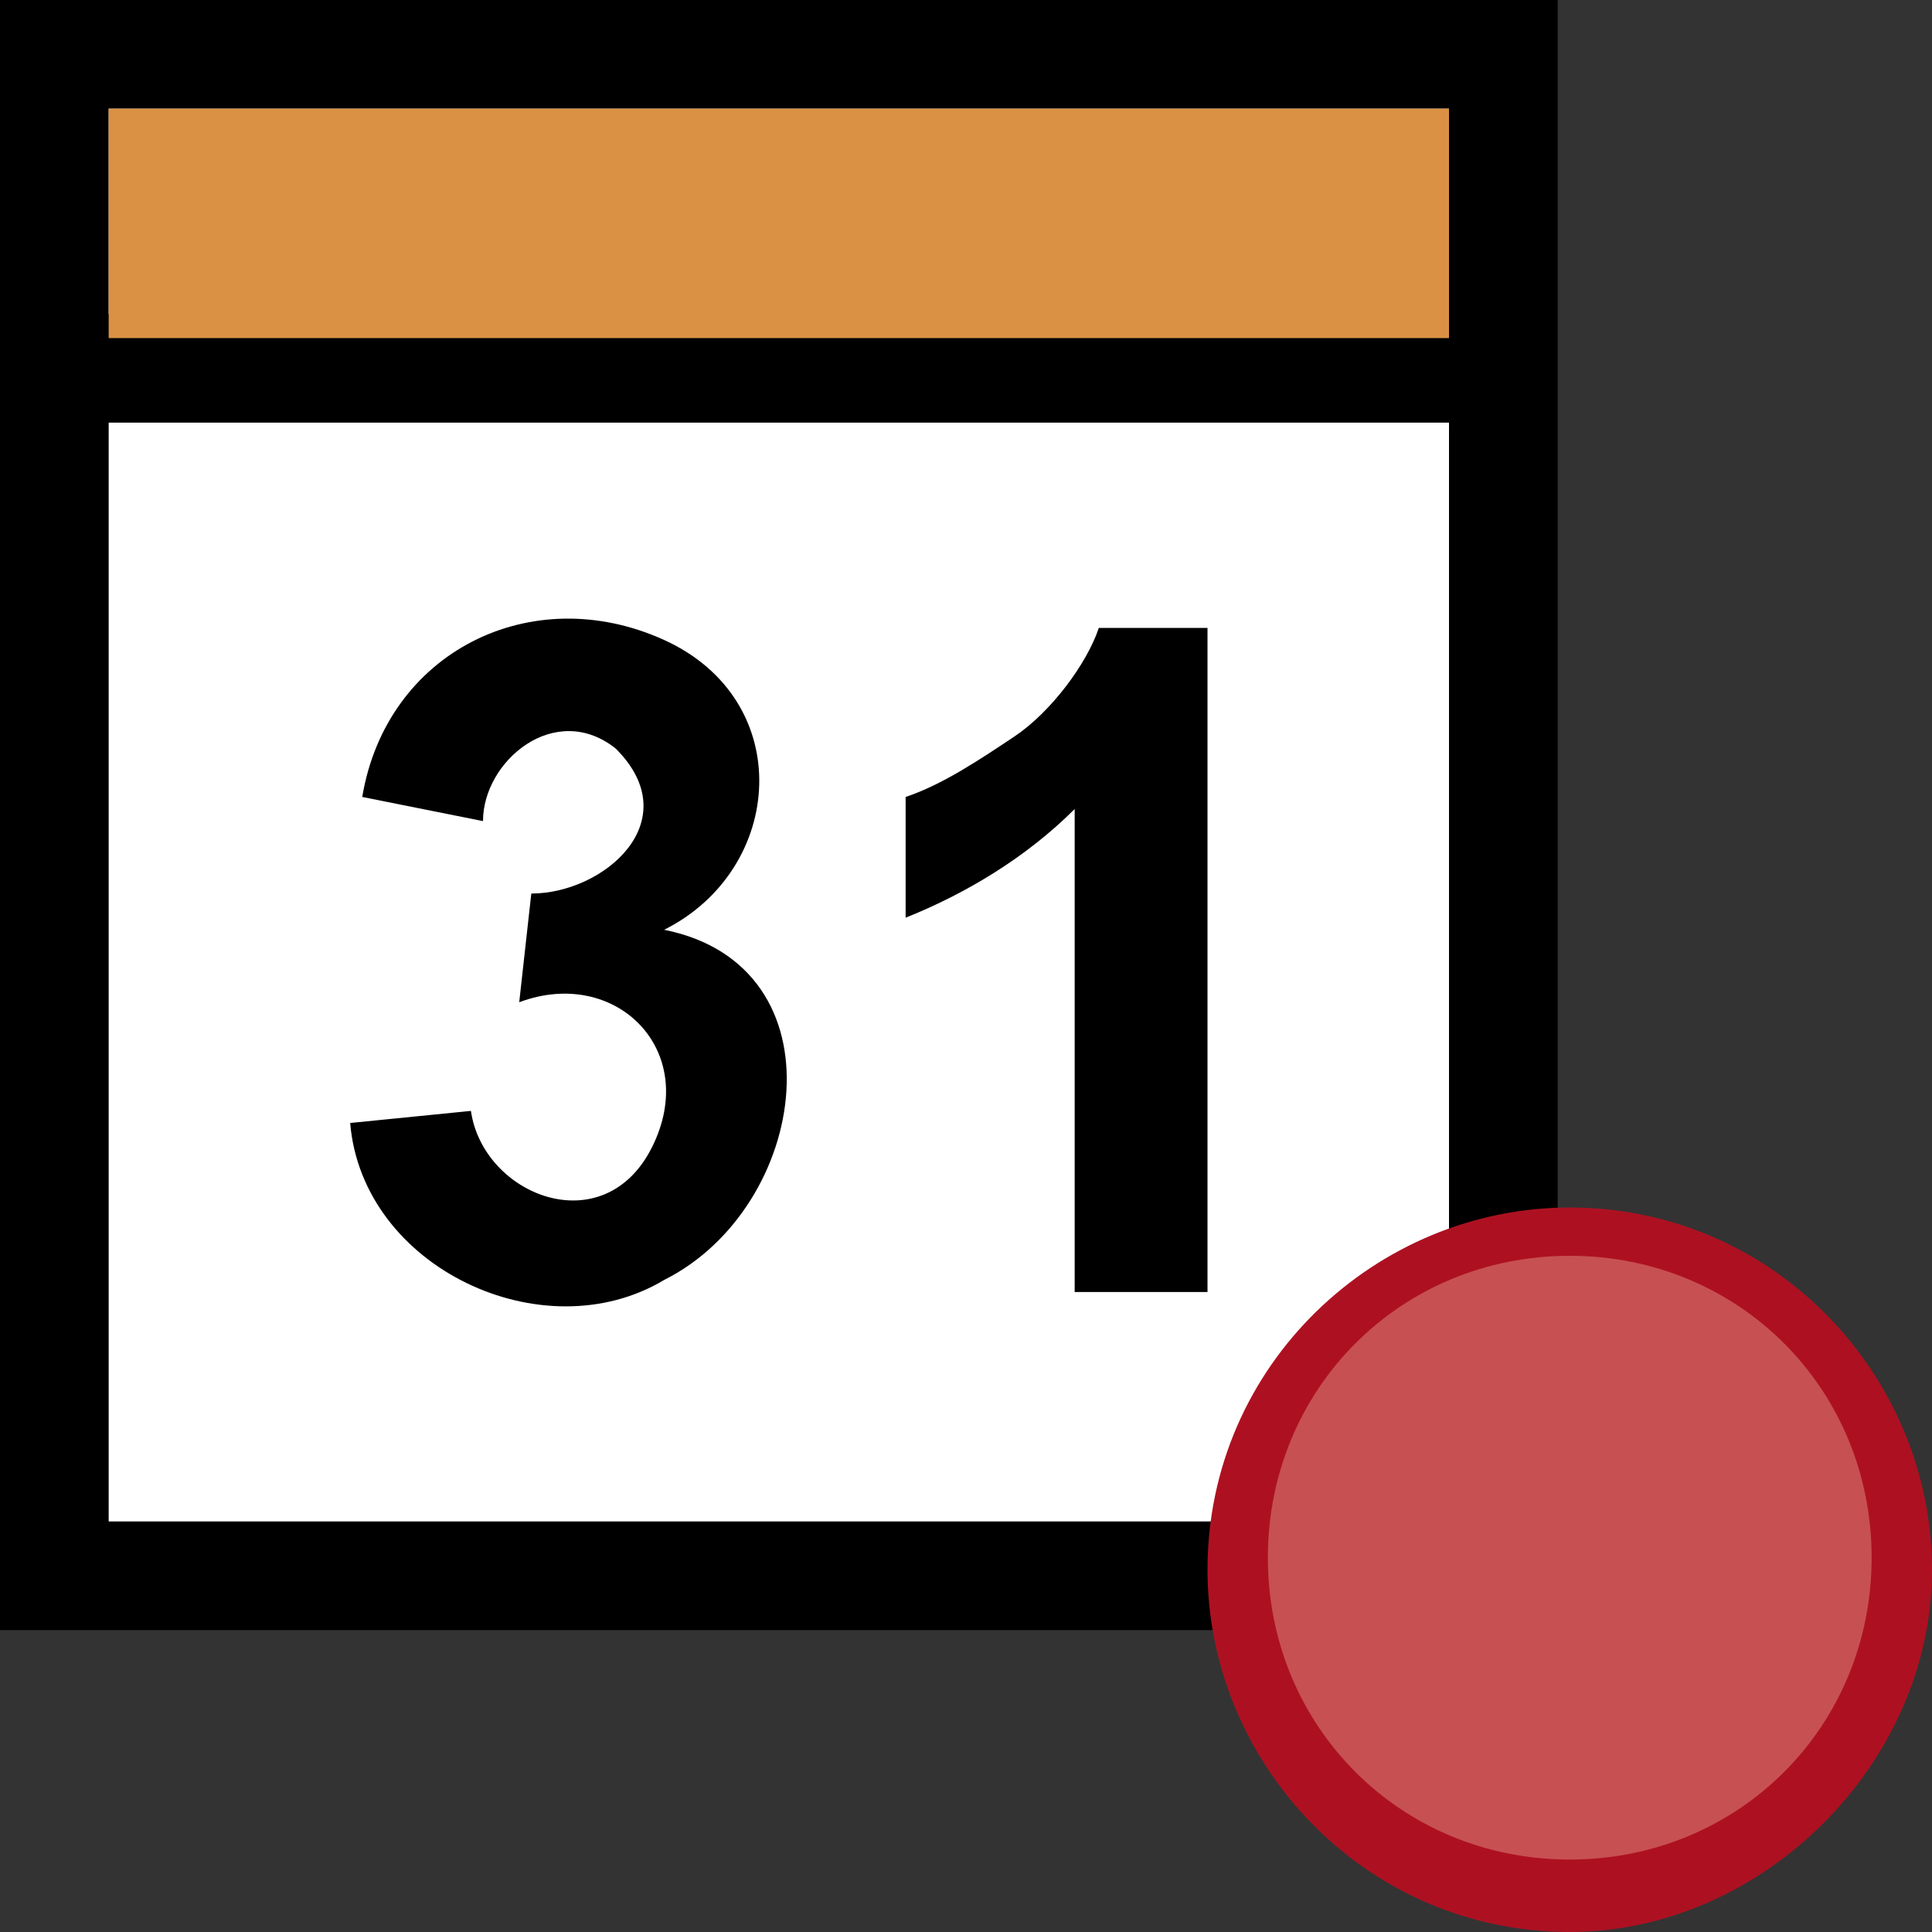 <?xml version="1.0" encoding="utf-8"?>
<!-- Generator: Adobe Illustrator 19.2.1, SVG Export Plug-In . SVG Version: 6.00 Build 0)  -->
<svg version="1.0" id="Ebene_1" xmlns="http://www.w3.org/2000/svg" xmlns:xlink="http://www.w3.org/1999/xlink" x="0px" y="0px"
	 viewBox="0 0 16 16" style="enable-background:new 0 0 16 16;" xml:space="preserve">
<rect x="0" y="0" width="16" height="16" fill="#333333" stroke="none"/>
<style type="text/css">
	.st0{fill:#FFFFFF;}
	.st1{fill:#DA9144;enable-background:new    ;}
	.st2{enable-background:new    ;}
	.st3{fill:#C75052;}
	.st4{fill:#AD1121;}
</style>
<g>
	<g>
		<rect x="0.4" y="0.4" class="st0" width="12" height="12.6"/>
		<path d="M12.9,13.5H0V0h12.9V13.5z M0.9,12.6H12V0.9H0.9V12.6z"/>
	</g>
	<rect x="0.4" y="2.6" width="11.9" height="0.9"/>
	<g>
		<path d="M2.9,9.3l1-0.1C4,9.9,5,10.3,5.4,9.5C5.8,8.7,5.1,8,4.3,8.3l0.1-0.9c0.6,0,1.3-0.6,0.7-1.2C4.6,5.8,4,6.3,4,6.8L3,6.6
			c0.2-1.2,1.4-1.8,2.5-1.3c1.1,0.5,1,1.9,0,2.4c1.5,0.3,1.2,2.3,0,2.9C4.5,11.2,3,10.5,2.9,9.3z"/>
		<path d="M10,10.7H8.9v-4C8.5,7.1,8,7.4,7.5,7.6v-1c0.3-0.1,0.6-0.3,0.9-0.5S9,5.5,9.1,5.2H10V10.7z"/>
	</g>
	<rect x="0.9" y="0.9" class="st1" width="11.1" height="1.9"/>
</g>
<g class="st2">
	<circle class="st3" cx="13" cy="13" r="2.8"/>
	<path class="st4" d="M13,16c-1.7,0-3-1.4-3-3c0-1.7,1.4-3,3-3c1.7,0,3,1.4,3,3C16,14.6,14.6,16,13,16z M13,10.4
		c-1.4,0-2.5,1.1-2.5,2.5s1.1,2.5,2.5,2.5s2.5-1.1,2.5-2.5S14.4,10.4,13,10.4z"/>
</g>
</svg>
